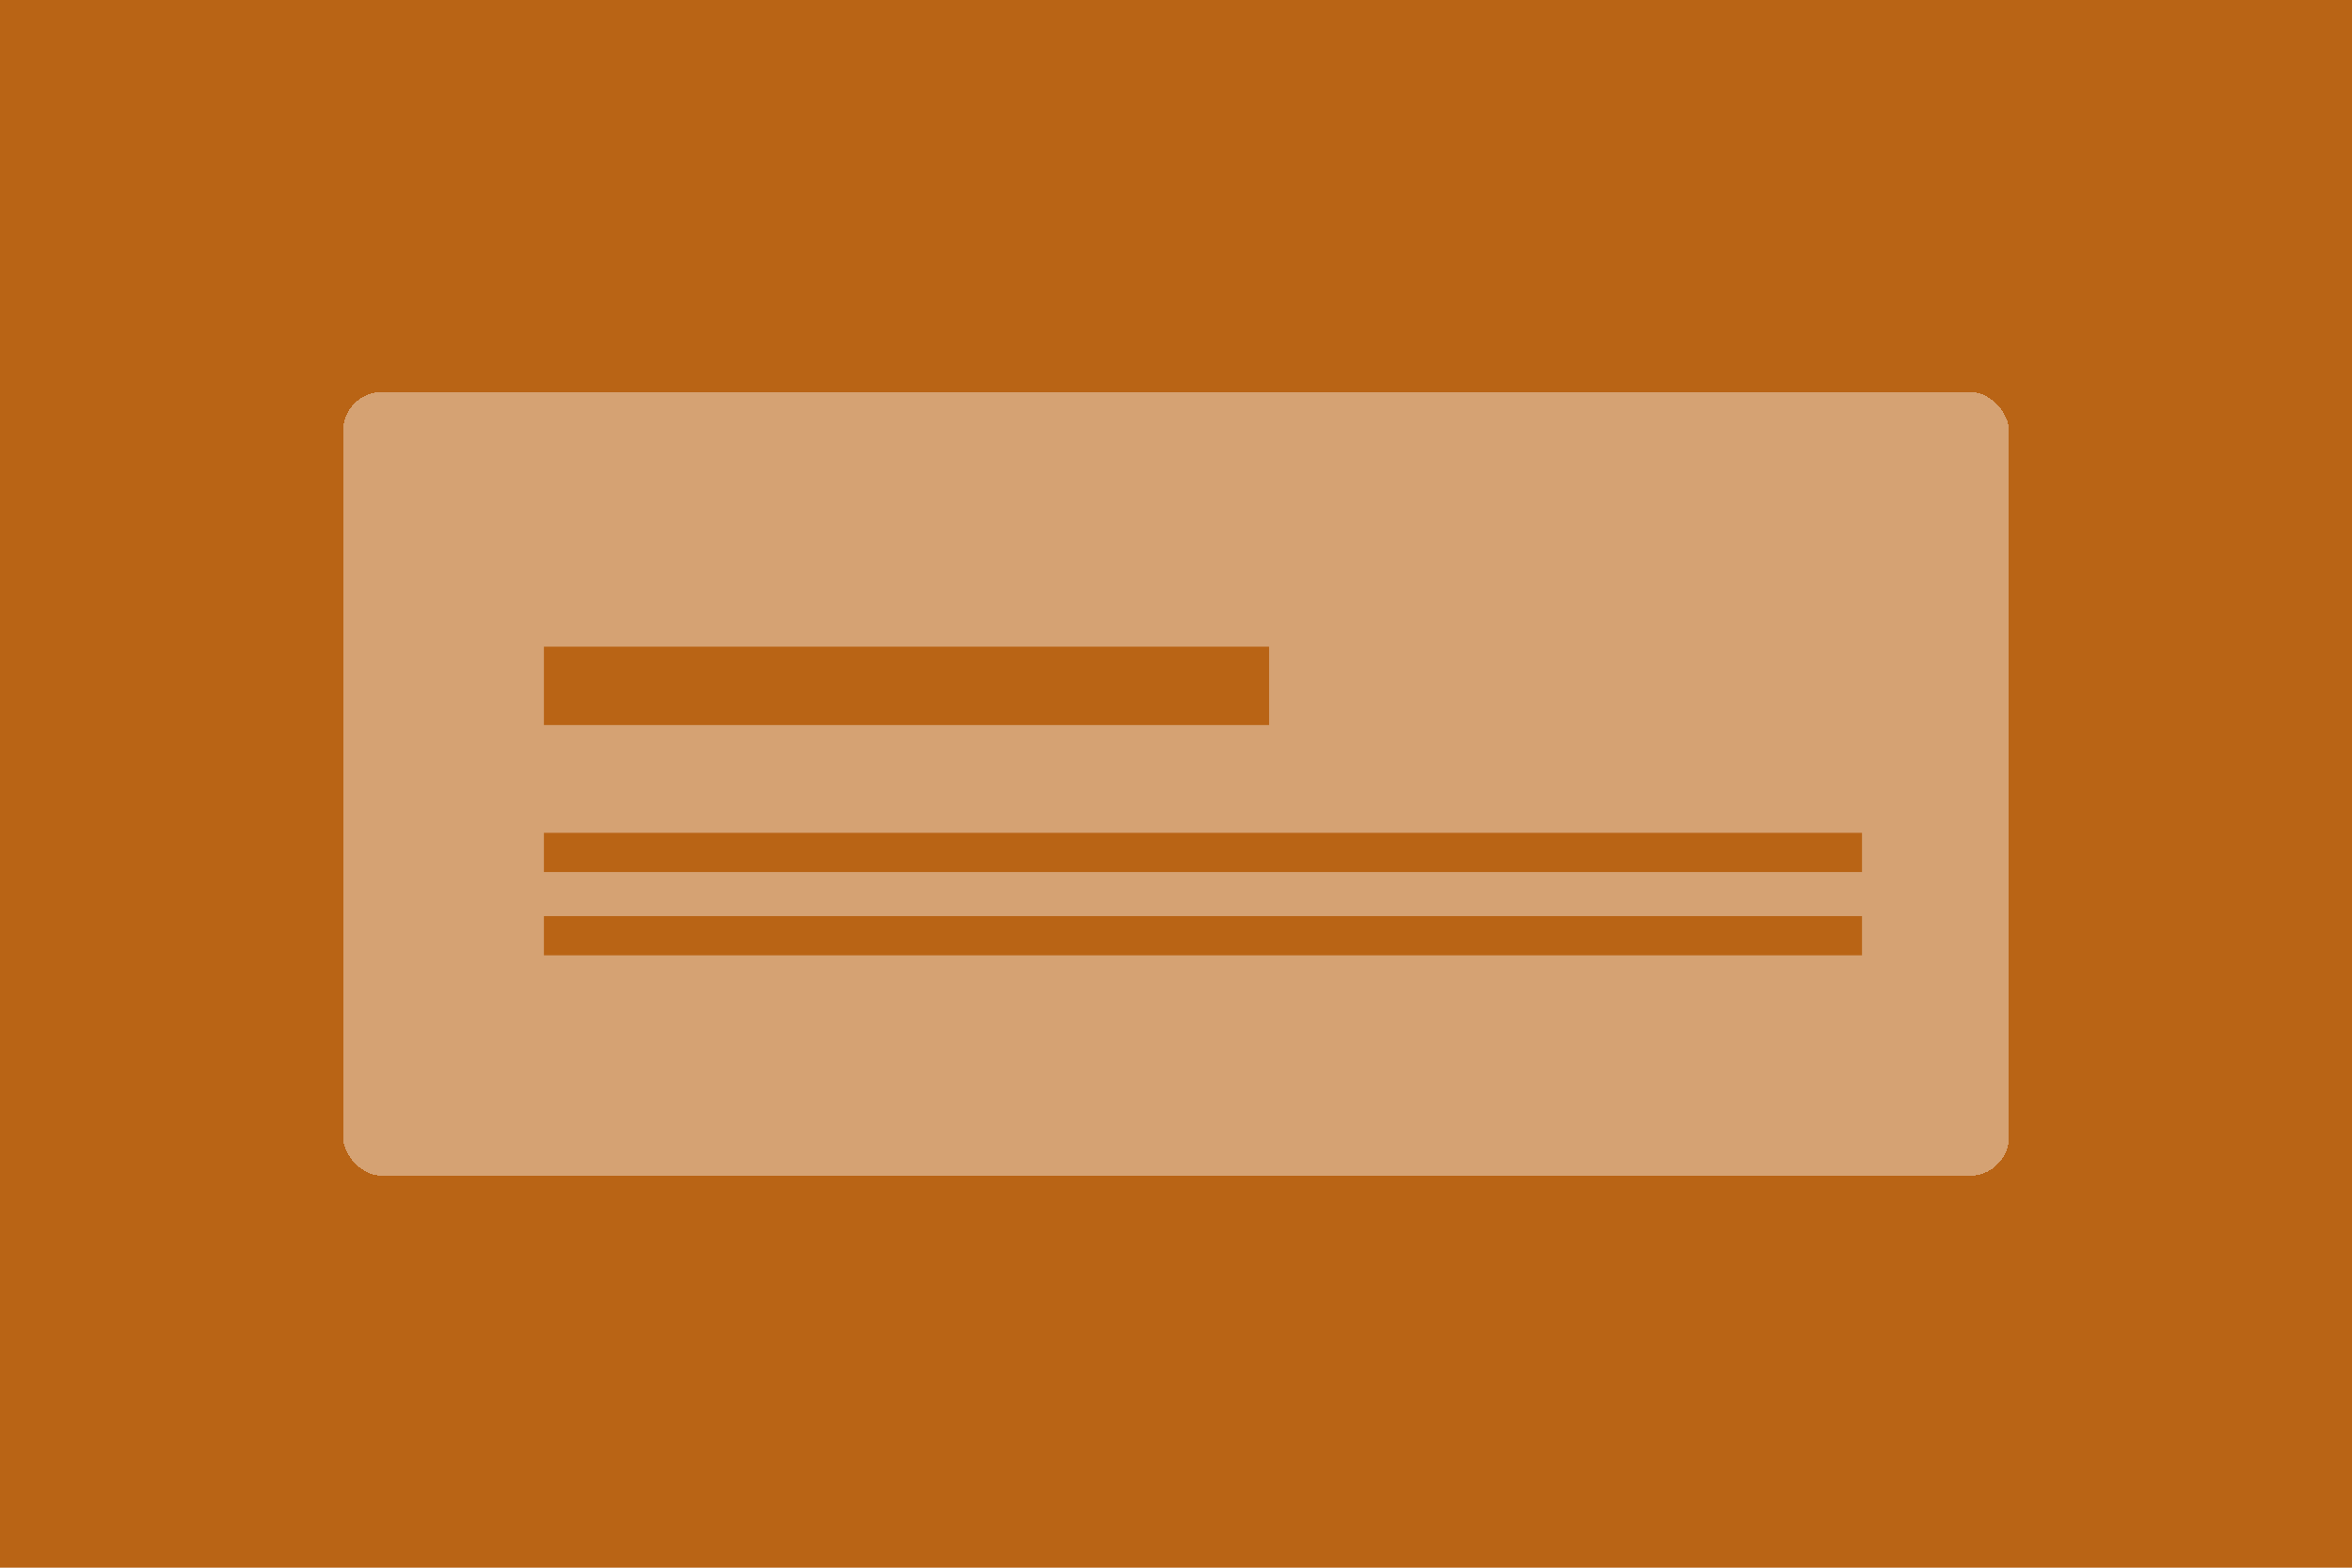 <svg width="480" height="320" viewBox="0 0 480 320" fill="none" xmlns="http://www.w3.org/2000/svg">
<g clip-path="url(#clip0_439_4025)">
<path d="M480 0H0V320H480V0Z" fill="#B96415"/>
<g filter="url(#filter0_d_439_4025)">
<rect x="70" y="80" width="340" height="160" rx="8" fill="white" fill-opacity="0.4" shape-rendering="crispEdges"/>
</g>
<rect x="111" y="132" width="148" height="16" fill="#B96415"/>
<rect x="111" y="170" width="269" height="8" fill="#B96415"/>
<rect x="111" y="187" width="269" height="8" fill="#B96415"/>
</g>
<defs>
<filter id="filter0_d_439_4025" x="-90" y="-80" width="660" height="480" filterUnits="userSpaceOnUse" color-interpolation-filters="sRGB">
<feFlood flood-opacity="0" result="BackgroundImageFix"/>
<feColorMatrix in="SourceAlpha" type="matrix" values="0 0 0 0 0 0 0 0 0 0 0 0 0 0 0 0 0 0 127 0" result="hardAlpha"/>
<feOffset/>
<feGaussianBlur stdDeviation="80"/>
<feComposite in2="hardAlpha" operator="out"/>
<feColorMatrix type="matrix" values="0 0 0 0 0.09 0 0 0 0 0.09 0 0 0 0 0.09 0 0 0 0.17 0"/>
<feBlend mode="normal" in2="BackgroundImageFix" result="effect1_dropShadow_439_4025"/>
<feBlend mode="normal" in="SourceGraphic" in2="effect1_dropShadow_439_4025" result="shape"/>
</filter>
<clipPath id="clip0_439_4025">
<rect width="480" height="320" fill="white"/>
</clipPath>
</defs>
</svg>
